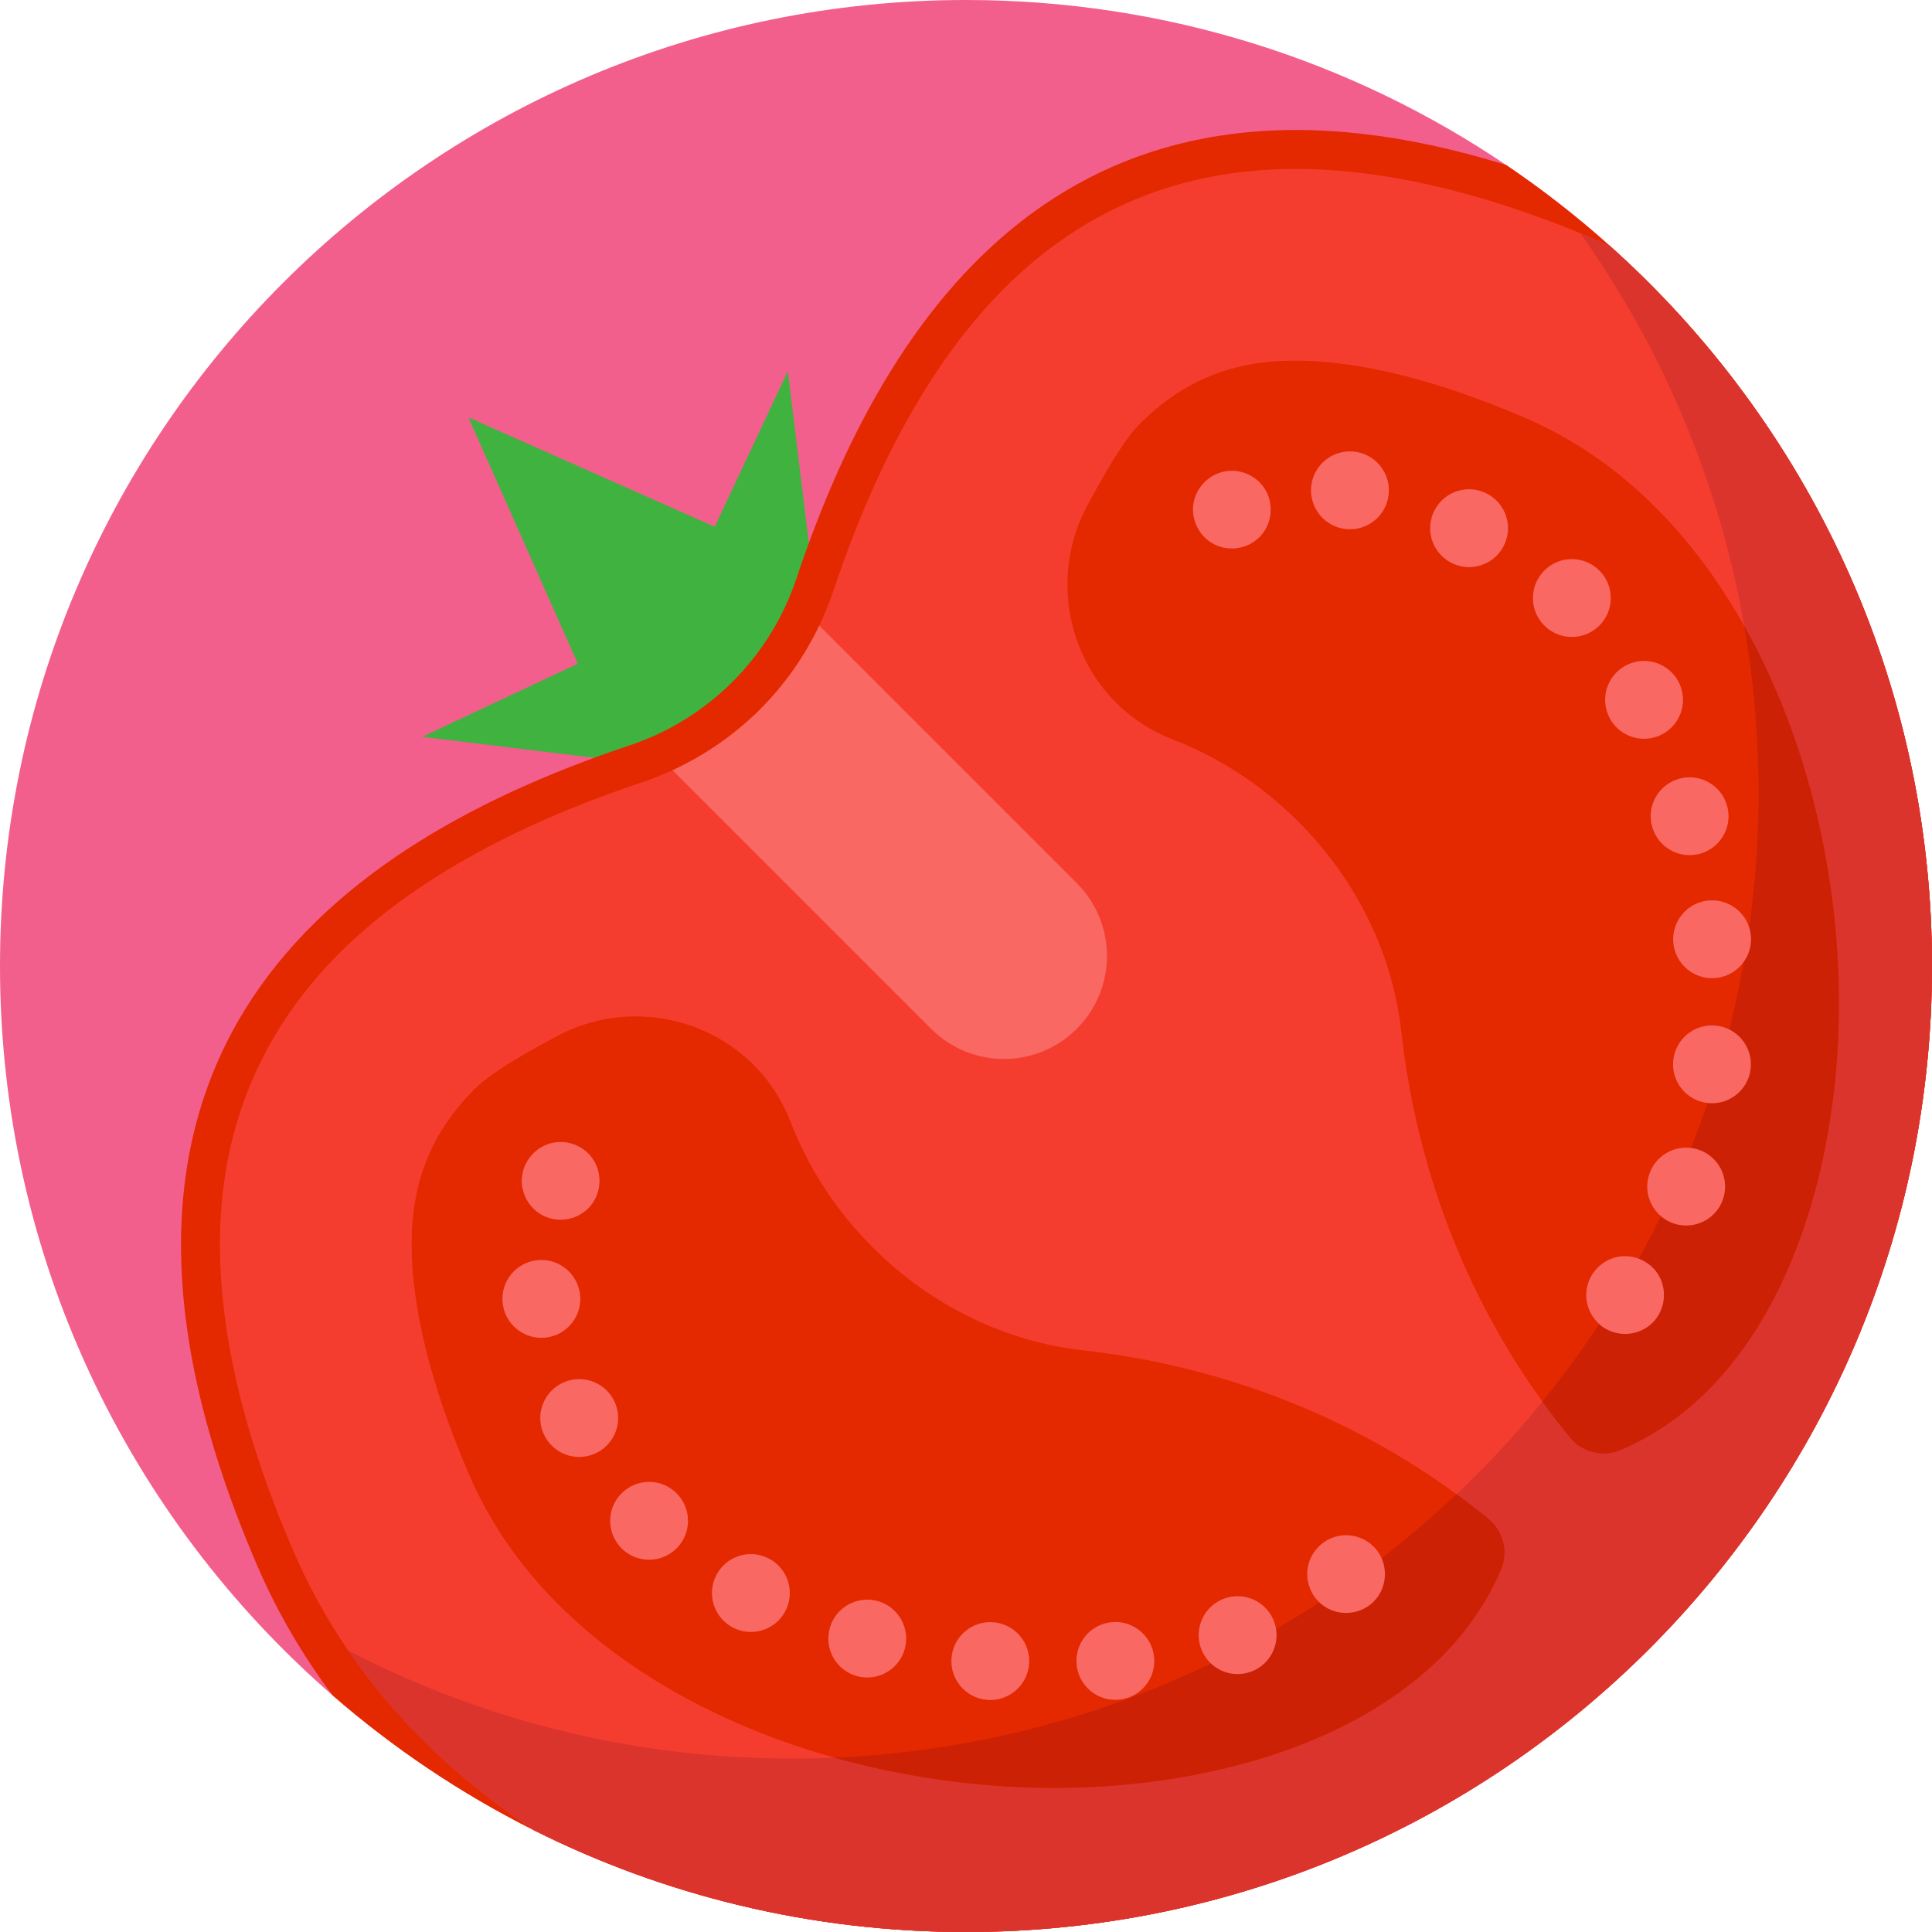 <?xml version="1.0" encoding="iso-8859-1"?>
<!-- Generator: Adobe Illustrator 19.0.0, SVG Export Plug-In . SVG Version: 6.00 Build 0)  -->
<svg version="1.1" id="Capa_1" xmlns="http://www.w3.org/2000/svg" xmlns:xlink="http://www.w3.org/1999/xlink" x="0px" y="0px"
	 viewBox="0 0 512 512" style="enable-background:new 0 0 512 512;" xml:space="preserve">
<path style="fill:#F25F8C;" d="M512,256c0,141.385-114.615,256-256,256c-41.179,0-80.081-9.718-114.552-26.99
	c-19.289-9.676-37.188-21.713-53.311-35.725C34.137,402.348,0,333.155,0,256C0,114.615,114.615,0,256,0
	c53.039,0,102.296,16.123,143.161,43.739c9.613,6.499,18.766,13.636,27.397,21.358C478.992,111.971,512,180.13,512,256z"/>
<polyline style="fill:#40B240;" points="219.727,187.941 208.783,98.36 189.422,139.609 124.136,110.613 153.132,175.899 
	111.883,195.26 201.464,206.204 "/>
<path style="fill:#E42800;" d="M512,256c0,141.385-114.615,256-256,256c-41.179,0-80.081-9.718-114.552-26.99
	c-19.289-9.676-37.188-21.713-53.311-35.725c-7.847-10.459-14.566-21.87-19.895-34.22C11.818,284.39,82.411,225.74,166.849,197.538
	c20.867-6.969,37.24-23.343,44.21-44.21C237.046,75.504,288.904,9.446,399.161,43.739c9.613,6.499,18.766,13.636,27.397,21.358
	C478.992,111.971,512,180.13,512,256z"/>
<path style="fill:#F43D2F;" d="M512,256c0,141.385-114.615,256-256,256c-41.179,0-80.081-9.718-114.552-26.99
	c-1.108-0.731-2.205-1.473-3.291-2.226c-18.745-12.957-34.095-28.139-45.871-45.359c-5.705-8.349-10.564-17.178-14.566-26.457
	c-15.747-36.436-21.964-68.901-18.495-96.465c2.988-23.677,13.302-44.492,30.668-61.858c18.463-18.463,45.453-33.708,80.227-45.317
	c2.759-0.93,5.465-2.006,8.108-3.218c8.61-3.971,16.53-9.467,23.239-16.165c6.416-6.426,11.724-13.949,15.642-22.152
	c1.442-2.978,2.685-6.06,3.741-9.195c11.609-34.774,26.854-61.764,45.317-80.217c17.366-17.377,38.181-27.69,61.858-30.668
	c26.112-3.291,56.613,2.111,90.729,16.06c1.902,0.773,3.814,1.578,5.747,2.414c0.69,0.303,1.379,0.596,2.058,0.909
	C478.992,111.971,512,180.13,512,256z"/>
<path style="fill:#DB342C;" d="M512,256c0,141.385-114.615,256-256,256c-41.179,0-80.081-9.718-114.552-26.99
	c-1.108-0.731-2.205-1.473-3.291-2.226c-18.745-12.957-34.095-28.139-45.871-45.359c1.066,0.543,2.132,1.087,3.208,1.63
	c34.471,17.272,73.373,26.99,114.552,26.99c141.385,0,256-114.615,256-256c0-55.265-17.512-106.433-47.292-148.271
	c1.902,0.773,3.814,1.578,5.747,2.414c0.69,0.303,1.379,0.596,2.058,0.909C478.992,111.971,512,180.13,512,256z"/>
<g>
	<path style="fill:#E42800;" d="M398.691,411.47c0,1.546-0.303,3.114-0.951,4.608c-3.657,8.474-8.944,16.206-15.726,22.977
		c-14.002,14.002-34.513,24.377-59.34,30.03c-26.384,6.008-55.453,6.29-84.093,0.815c-5.935-1.139-11.766-2.508-17.45-4.096
		c-20.114-5.642-38.567-14.085-54.094-24.806c-19.895-13.751-34.252-30.626-42.695-50.166c-11.912-27.606-17-51.806-14.712-69.987
		c1.557-12.382,6.855-22.946,16.185-32.277c3.835-3.835,12.089-8.84,21.912-14.043c23.249-12.319,52.287-1.818,61.753,22.737
		c4.629,11.995,11.901,23.416,21.786,33.301c15.903,15.903,35.777,25.057,55.63,27.272c35.997,4.012,70.217,17.021,99.098,38.149
		c2.884,2.111,5.716,4.295,8.495,6.572C397.218,404.793,398.691,408.095,398.691,411.47z"/>
	<path style="fill:#E42800;" d="M482.617,309.154c-5.653,24.827-16.039,45.338-30.03,59.329c-3.385,3.385-7.022,6.416-10.857,9.038
		c-3.845,2.633-7.889,4.869-12.131,6.698c-4.723,2.048-10.261,0.731-13.521-3.25c-2.539-3.103-4.984-6.28-7.325-9.529
		c-20.689-28.662-33.437-62.495-37.397-98.064c-2.205-19.853-11.368-39.727-27.272-55.63c-9.885-9.885-21.305-17.168-33.301-21.786
		c-24.545-9.467-35.056-38.504-22.737-61.764c5.204-9.812,10.209-18.066,14.043-21.901c9.331-9.331,19.895-14.629,32.287-16.185
		c18.181-2.288,42.381,2.8,69.977,14.712c19.55,8.443,36.425,22.81,50.176,42.695c2.727,3.939,5.298,8.077,7.722,12.372
		c9.812,17.429,17.053,37.616,21.18,59.183C488.908,253.712,488.626,282.781,482.617,309.154z"/>
</g>
<path style="fill:#F96862;" d="M333.762,142.356c-3.074,3.074-7.856,3.868-11.768,1.998c-3.776-1.806-6.13-5.88-5.816-10.056
	c0.337-4.476,3.631-8.28,7.996-9.289c4.026-0.932,8.356,0.737,10.728,4.118C337.748,133.184,337.271,138.847,333.762,142.356z"/>
<g>
	<path style="fill:#CC2105;" d="M398.691,411.47c0,1.546-0.303,3.114-0.951,4.608c-3.657,8.474-8.944,16.206-15.726,22.977
		c-14.002,14.002-34.513,24.377-59.34,30.03c-26.384,6.008-55.453,6.29-84.093,0.815c-5.935-1.139-11.766-2.508-17.45-4.096
		c63.77-2.717,121.49-28.756,164.864-69.82c2.884,2.111,5.716,4.295,8.495,6.572C397.218,404.793,398.691,408.095,398.691,411.47z"
		/>
	<path style="fill:#CC2105;" d="M482.617,309.154c-5.653,24.827-16.039,45.338-30.03,59.329c-3.385,3.385-7.022,6.416-10.857,9.038
		c-3.845,2.633-7.889,4.869-12.131,6.698c-4.723,2.048-10.261,0.731-13.521-3.25c-2.539-3.103-4.984-6.28-7.325-9.529
		c35.83-44.032,57.292-100.216,57.292-161.395c0-15.057-1.296-29.811-3.793-44.157c9.812,17.429,17.053,37.616,21.18,59.183
		C488.908,253.712,488.626,282.781,482.617,309.154z"/>
</g>
<g>
	<path style="fill:#F96862;" d="M443.488,324.212c-5.382-1.858-8.251-7.734-6.393-13.116l0,0c1.858-5.394,7.734-8.25,13.122-6.398
		l0,0c5.388,1.863,8.249,7.733,6.386,13.122l0,0l0,0l0,0c-0.528,1.527-1.375,2.857-2.447,3.929l0,0
		C451.452,324.453,447.349,325.537,443.488,324.212z M452.681,292.323c-5.674-0.556-9.822-5.601-9.266-11.274l0,0
		c0.561-5.669,5.607-9.816,11.281-9.261l0,0c5.674,0.556,9.816,5.607,9.26,11.281l0,0c-0.241,2.464-1.342,4.652-2.969,6.28l0,0
		C458.877,291.459,455.881,292.637,452.681,292.323z M454.667,259.188c-5.674,0.522-10.703-3.654-11.224-9.328l0,0
		c-0.521-5.674,3.659-10.697,9.333-11.219l0,0c5.674-0.522,10.697,3.648,11.224,9.328l0,0c0,0,0,0-0.006-0.006l0,0
		c0.298,3.182-0.892,6.157-2.985,8.249l0,0C459.365,257.858,457.166,258.958,454.667,259.188z M450.532,226.25
		c-5.489,1.527-11.179-1.683-12.706-7.172l0,0c-1.532-5.484,1.678-11.174,7.172-12.707l0,0c5.489-1.527,11.179,1.683,12.706,7.172
		l0,0c1.032,3.716-0.107,7.526-2.649,10.069l0,0C453.837,224.829,452.305,225.755,450.532,226.25z M440.475,194.607
		c-5.046,2.644-11.281,0.696-13.924-4.35l0,0c-2.644-5.056-0.696-11.292,4.355-13.93l0,0c5.045-2.644,11.281-0.696,13.924,4.35l0,0
		c2.144,4.097,1.268,8.98-1.835,12.083l0,0C442.271,193.484,441.434,194.108,440.475,194.607z M423.744,165.888
		c-4.08,3.967-10.613,3.879-14.587-0.208l0,0c-3.974-4.086-3.878-10.613,0.208-14.587l0,0c4.086-3.974,10.618-3.884,14.592,0.203
		l0,0c3.934,4.057,3.884,10.506-0.101,14.491l0,0C423.822,165.821,423.783,165.849,423.744,165.888z M385.328,149.484
		L385.328,149.484c-5.253-2.201-7.728-8.244-5.522-13.503l0,0c2.206-5.259,8.256-7.728,13.503-5.522l0,0l0,0l0,0
		c5.259,2.206,7.734,8.251,5.522,13.503l0,0c-0.533,1.274-1.297,2.386-2.216,3.306l0,0
		C393.741,150.14,389.307,151.162,385.328,149.484z M355.801,140.072c-5.601-1.077-9.26-6.488-8.188-12.083l0,0
		c1.077-5.59,6.488-9.26,12.083-8.177l0,0c0,0,0,0,0.005-0.006l0,0c5.59,1.077,9.249,6.488,8.177,12.083l0,0
		c-0.41,2.104-1.42,3.934-2.829,5.344l0,0C362.71,139.572,359.292,140.746,355.801,140.072z"/>
	<path style="fill:#F96862;" d="M437.971,350.506c-3.077,3.077-7.853,3.864-11.77,1.996c-3.783-1.805-6.117-5.881-5.814-10.054
		c0.325-4.474,3.635-8.282,7.991-9.293c4.026-0.935,8.361,0.744,10.734,4.12C441.964,341.326,441.475,347.002,437.971,350.506z"/>
	<path style="fill:#F96862;" d="M155.88,320.238c-3.071,3.071-7.86,3.871-11.768,1.998c-3.767-1.806-6.14-5.883-5.816-10.056
		c0.347-4.479,3.625-8.276,7.996-9.289c4.02-0.932,8.365,0.728,10.731,4.115C159.862,311.07,159.394,316.723,155.88,320.238z"/>
	<path style="fill:#F96862;" d="M331.342,443.081c-5.388,1.863-11.264-1.004-13.116-6.393l0,0
		c-1.858-5.382,0.999-11.259,6.393-13.117l0,0c5.382-1.858,11.259,1.01,13.116,6.393l0,0c1.33,3.856,0.241,7.964-2.464,10.669l0,0
		C334.2,441.707,332.87,442.553,331.342,443.081z M296.586,450.427c-5.669,0.561-10.713-3.586-11.275-9.255l0,0
		c-0.556-5.674,3.592-10.72,9.26-11.281l0,0c5.674-0.556,10.72,3.591,11.276,9.266l0,0c0.314,3.198-0.864,6.196-2.975,8.306l0,0
		C301.244,449.092,299.061,450.186,296.586,450.427z M261.492,450.478c-5.68-0.528-9.849-5.551-9.328-11.225l0,0
		c0.521-5.674,5.544-9.855,11.219-9.333l0,0c5.674,0.521,9.85,5.551,9.328,11.224l0,0c-0.23,2.497-1.33,4.697-2.975,6.341l0,0
		C267.643,449.58,264.674,450.765,261.492,450.478z M227.066,444.181c-5.494-1.532-8.705-7.222-7.167-12.712l0,0
		c1.527-5.489,7.217-8.699,12.706-7.172l0,0c5.484,1.532,8.694,7.223,7.167,12.712l0,0c-0.494,1.773-1.42,3.305-2.632,4.518l0,0
		C234.592,444.074,230.781,445.213,227.066,444.181z M194.201,431.307c-5.046-2.644-6.993-8.879-4.35-13.924l0,0
		c2.637-5.051,8.873-6.999,13.93-4.355l0,0c5.046,2.644,6.992,8.879,4.35,13.924l0,0c-0.499,0.959-1.122,1.796-1.846,2.52l0,0
		C203.179,432.575,198.298,433.451,194.201,431.307z M164.82,410.434c-4.086-3.974-4.175-10.506-0.203-14.592l0,0
		c3.974-4.086,10.501-4.181,14.587-0.208l0,0l0,0l0,0c4.086,3.974,4.175,10.506,0.203,14.592l0,0
		c-0.033,0.033-0.068,0.068-0.101,0.101l0,0C175.32,414.312,168.866,414.368,164.82,410.434z M157.485,385.308
		c-5.247,2.206-11.297-0.263-13.503-5.522l0,0c-2.206-5.247,0.27-11.303,5.522-13.503l0,0c5.253-2.211,11.304,0.27,13.509,5.517l0,0
		c1.673,3.985,0.651,8.419-2.223,11.292l0,0C159.869,384.011,158.759,384.774,157.485,385.308z M145.412,354.356
		c-5.595,1.072-11.006-2.587-12.078-8.183l0,0c-1.084-5.595,2.587-11.006,8.177-12.083l0,0c5.601-1.077,11.006,2.587,12.089,8.183
		l0,0c0.668,3.496-0.505,6.914-2.845,9.255l0,0C149.346,352.936,147.518,353.947,145.412,354.356z"/>
	<path style="fill:#F96862;" d="M364.029,424.448c-3.077,3.077-7.854,3.863-11.77,1.996c-3.776-1.802-6.126-5.883-5.814-10.054
		c0.335-4.475,3.628-8.281,7.991-9.293c4.018-0.933,8.373,0.736,10.735,4.119C368.009,415.278,367.542,420.936,364.029,424.448z"/>
	<path style="fill:#F96862;" d="M217.11,165.799l68.245,68.245c10.663,10.663,10.663,27.938,0,38.602
		c-10.658,10.658-27.932,10.658-38.596-0.005l-68.532-68.532c8.615-3.967,16.534-9.463,23.235-16.164
		C207.883,181.525,213.193,173.993,217.11,165.799z"/>
</g>
<g>
</g>
<g>
</g>
<g>
</g>
<g>
</g>
<g>
</g>
<g>
</g>
<g>
</g>
<g>
</g>
<g>
</g>
<g>
</g>
<g>
</g>
<g>
</g>
<g>
</g>
<g>
</g>
<g>
</g>
</svg>

